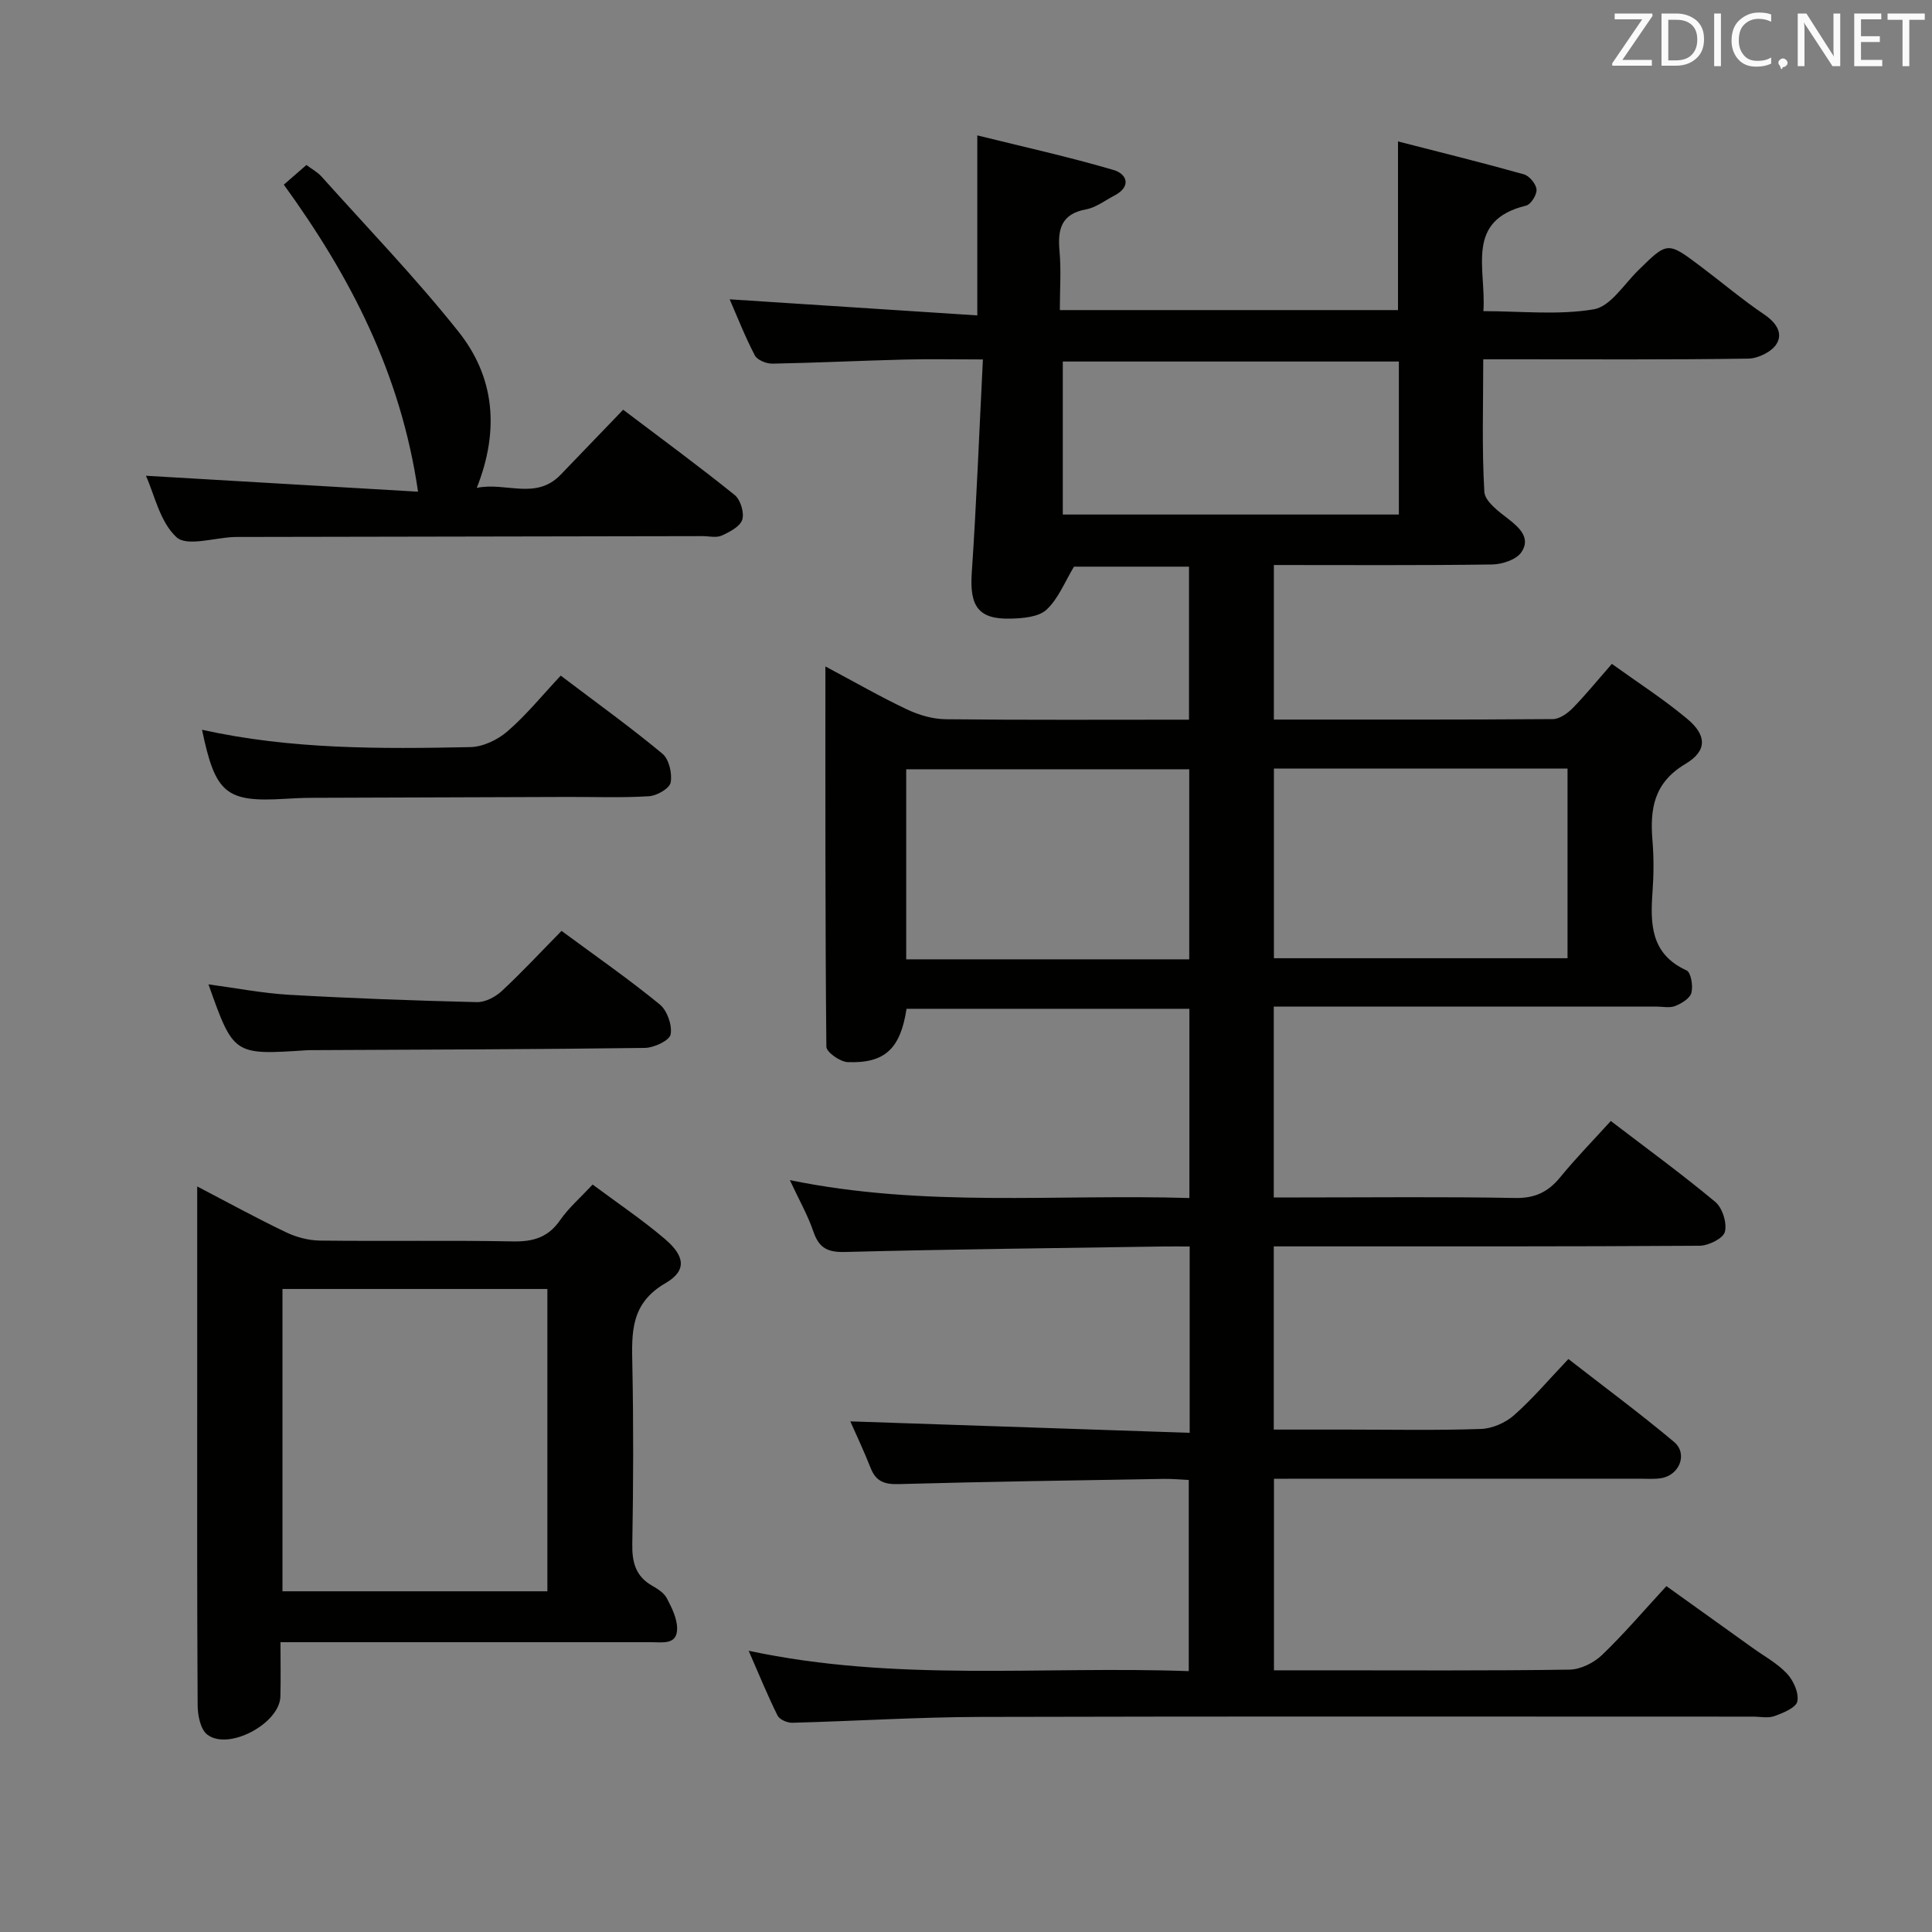 <svg enable-background="new 0 0 400 400" viewBox="0 0 400 400" xmlns="http://www.w3.org/2000/svg"><rect x="0" y="0" width="400" height="400" fill="#808080" stroke="none"/><path d="m263.76 306.17v39.65h10.18c17 0 34 .11 51-.14 2.29-.03 5.04-1.4 6.73-3.02 4.55-4.36 8.65-9.19 13.34-14.27 5.98 4.29 11.89 8.52 17.8 12.75 2.43 1.75 5.16 3.22 7.17 5.37 1.34 1.43 2.49 4 2.14 5.74-.27 1.31-2.94 2.4-4.74 3.05-1.33.48-2.97.11-4.47.11-53.33 0-106.66-.08-159.99.06-12.97.04-25.93.87-38.89 1.21-1.03.03-2.64-.67-3.05-1.5-2.06-4.14-3.8-8.43-5.98-13.41 30.48 6.53 60.63 3.12 91.12 4.22 0-13.28 0-26.15 0-39.58-1.7-.08-3.45-.25-5.2-.22-18.31.31-36.63.57-54.93 1.08-2.97.08-4.67-.62-5.75-3.37-1.38-3.52-3.01-6.94-4.19-9.62 23.31.79 46.63 1.57 70.26 2.37 0-13.37 0-25.63 0-38.58-1.94 0-3.69-.02-5.45 0-21.98.34-43.96.57-65.93 1.14-3.62.09-5.38-.85-6.53-4.23-1.15-3.39-2.97-6.56-4.87-10.65 27.85 5.73 55.16 2.86 82.72 3.71 0-13.21 0-25.96 0-39.18-19.53 0-39.06 0-58.56 0-1.26 8.25-4.47 11.33-12.18 11.04-1.58-.06-4.41-2.06-4.42-3.19-.25-25.94-.2-51.89-.2-78.73 6.09 3.24 11.38 6.29 16.88 8.89 2.45 1.16 5.31 2.01 8 2.04 16.65.18 33.31.09 50.4.09 0-10.62 0-20.99 0-31.68-8.12 0-16.2 0-23.81 0-1.9 3.13-3.23 6.63-5.69 8.91-1.67 1.54-4.92 1.79-7.48 1.85-6.64.17-8.46-2.6-8-9.42.98-14.42 1.53-28.87 2.31-44.24-5.99 0-11.08-.11-16.16.02-9.15.23-18.29.68-27.43.85-1.24.02-3.12-.74-3.63-1.71-2.04-3.9-3.65-8.03-5.21-11.61 17.13 1.11 34.1 2.22 51.27 3.33 0-12.86 0-24.4 0-37.27 9.5 2.36 18.95 4.44 28.2 7.16 2.81.82 3.77 3.44.15 5.32-1.92 1-3.77 2.45-5.81 2.83-5.18.95-5.93 4.13-5.52 8.63.36 3.93.07 7.92.07 12.23h70.01c0-11.58 0-22.82 0-34.92 8.83 2.27 17.48 4.4 26.06 6.81 1.14.32 2.52 1.99 2.62 3.14.09 1.09-1.17 3.1-2.16 3.34-12.74 3.1-8.22 13.08-8.84 21.85 7.78 0 15.5.86 22.86-.38 3.42-.58 6.23-5.15 9.18-8.05 6.08-5.97 6.05-6.03 12.94-.84 4.39 3.3 8.59 6.87 13.14 9.94 2.45 1.66 3.97 3.83 2.58 6.11-1 1.64-3.83 3.02-5.86 3.05-16.33.24-32.66.14-49 .14-1.79 0-3.58 0-5.87 0 0 9.55-.3 18.52.23 27.44.12 1.98 2.95 4.06 4.93 5.59 2.46 1.9 4.68 4.05 2.74 6.91-1.05 1.55-3.98 2.51-6.08 2.54-14.96.21-29.93.11-45.17.11v32c19.47 0 38.61.05 57.76-.1 1.38-.01 3.01-1.16 4.07-2.23 2.67-2.72 5.08-5.7 8.15-9.2 5.29 3.81 10.71 7.29 15.61 11.39 4.05 3.38 4.17 6.61-.38 9.32-6.58 3.92-7.37 9.36-6.82 15.94.29 3.48.26 7.01.01 10.49-.48 6.71-.4 12.93 7.04 16.32.92.42 1.38 3.2 1.01 4.63-.29 1.15-2.02 2.21-3.35 2.74-1.16.46-2.63.12-3.96.12-24.33 0-48.66 0-73 0-1.95 0-3.9 0-6.16 0v39.52h5.46c14.83 0 29.67-.17 44.5.11 4.12.08 6.85-1.24 9.35-4.3 3.24-3.96 6.83-7.63 10.47-11.64 7.48 5.72 14.75 11.01 21.64 16.76 1.47 1.23 2.45 4.36 1.98 6.19-.35 1.36-3.39 2.87-5.24 2.88-27.5.18-55 .13-82.49.13-1.79 0-3.59 0-5.67 0v37.93h14.91c9.33 0 18.67.19 27.99-.13 2.34-.08 5.08-1.28 6.85-2.85 3.85-3.4 7.21-7.38 11.25-11.63 7.59 5.91 14.91 11.32 21.87 17.16 2.89 2.42 1.17 6.85-2.61 7.5-1.46.25-2.99.12-4.49.12-23.33.01-46.66 0-70 0-1.78.02-3.58.02-5.73.02zm-.01-147.04v39.26h60.79c0-13.35 0-26.25 0-39.26-20.36 0-40.33 0-60.79 0zm-17.53.14c-19.72 0-39.12 0-58.6 0v39.35h58.6c0-13.1 0-26 0-39.35zm-26.18-52.74h69.58c0-10.8 0-21.2 0-31.68-23.49 0-46.66 0-69.58 0z" fill="#010100"/><path d="m40.83 245.64c6.63 3.46 12.42 6.64 18.37 9.48 2.15 1.03 4.68 1.7 7.05 1.73 13.32.16 26.64-.08 39.95.17 4.19.08 7.28-.82 9.75-4.38 1.77-2.55 4.19-4.65 6.75-7.39 5.19 3.86 10.29 7.29 14.94 11.25 4.22 3.59 4.59 6.59.1 9.19-7.2 4.18-6.96 10.2-6.82 16.96.25 12.31.21 24.64-.01 36.96-.07 3.82.67 6.75 4.15 8.72 1.14.65 2.43 1.48 3 2.57 1.02 1.95 2.13 4.17 2.13 6.27 0 3.42-2.99 2.83-5.26 2.83-23.63 0-47.27 0-70.91 0-1.79 0-3.59 0-5.95 0 0 4.04.08 7.65-.02 11.26-.15 5.56-10.71 11.25-15.13 7.88-1.42-1.08-1.99-4.01-2-6.1-.14-22.64-.09-45.28-.09-67.92 0-12.82 0-25.63 0-39.48zm72.5 21.23c-18.65 0-36.83 0-54.85 0v62.59h54.85c0-20.95 0-41.56 0-62.59z" fill="#010100"/><path d="m30.21 98.5c18.62 1.09 37.27 2.18 56.34 3.3-3.56-24.45-14-44.54-27.79-63.57 1.49-1.3 2.97-2.59 4.68-4.07 1.13.85 2.31 1.48 3.14 2.41 9.52 10.63 19.46 20.93 28.34 32.09 7.42 9.32 8.58 20.27 3.79 32.35 6.03-1.26 12.24 2.63 17.39-2.75 4.25-4.44 8.52-8.86 12.92-13.43 8.09 6.12 15.72 11.72 23.08 17.65 1.21.97 2.03 3.67 1.58 5.11-.45 1.43-2.63 2.56-4.27 3.3-1.11.5-2.62.11-3.96.11-31.65.06-63.3.12-94.94.17-.67 0-1.33-.01-2 .01-4.11.14-9.8 2.03-11.96.05-3.46-3.17-4.59-8.9-6.34-12.73z" fill="#010100"/><path d="m116.09 139.88c7.68 5.82 14.56 10.76 21.06 16.17 1.37 1.14 2.05 4.1 1.7 5.96-.23 1.23-2.84 2.74-4.47 2.84-5.64.35-11.31.13-16.98.15-17.65.05-35.3.11-52.94.18-1.83.01-3.66.1-5.49.21-12.17.73-14.4-1.08-17.14-14.3 18.41 4.09 36.99 3.97 55.55 3.59 2.61-.05 5.66-1.51 7.68-3.26 3.88-3.36 7.15-7.39 11.03-11.54z" fill="#010100"/><path d="m43.16 203.8c5.67.76 11.17 1.84 16.72 2.16 12.94.74 25.9 1.21 38.85 1.52 1.72.04 3.82-1.06 5.14-2.28 4.25-3.96 8.22-8.23 12.39-12.47 7.05 5.2 13.89 9.96 20.33 15.22 1.54 1.26 2.62 4.32 2.25 6.23-.24 1.26-3.44 2.75-5.33 2.78-22.83.3-45.66.35-68.49.46-.5 0-1-.01-1.5.02-15.16 1.01-15.16 1.01-20.36-13.64z" fill="#010100"/><g fill="#fafafb"><path d="m342.2 3.2-6.3 9.2h6.1v1.2h-8.2v-.5l6.2-9.1h-5.7v-1.2h7.8v.4z"/><path d="m344 13.7v-10.9h3.1c1.6 0 3 .5 4.1 1.4 1.1 1 1.6 2.2 1.6 3.9s-.5 3-1.6 4-2.5 1.5-4.2 1.5h-3zm1.4-9.6v8.4h1.6c1.4 0 2.5-.4 3.2-1.1.8-.8 1.2-1.8 1.2-3.2s-.4-2.4-1.2-3.1-1.8-1-3.1-1z"/><path d="m356.3 2.8v10.9h-1.4v-10.9z"/><path d="m366.6 13.2c-.8.4-1.8.6-3 .6-1.6 0-2.8-.5-3.7-1.5s-1.4-2.3-1.4-3.9c0-1.7.5-3.2 1.6-4.2s2.4-1.6 4-1.6c1 0 1.9.1 2.6.4v1.5c-.8-.4-1.6-.6-2.6-.6-1.2 0-2.2.4-3 1.2s-1.1 1.9-1.1 3.3c0 1.3.4 2.3 1.1 3.1s1.6 1.1 2.8 1.1c1.1 0 2-.2 2.8-.7v1.3z"/><path d="m368.2 13c0-.3.1-.5.3-.6.2-.2.4-.3.6-.3.3 0 .5.1.7.3s.3.4.3.6-.1.5-.3.6c-.2.2-.4.3-.7.3-.3 1-.5-.1-.6-.3-.2-.2-.3-.4-.3-.6z"/><path d="m381.1 13.7h-1.7l-5.5-8.4c-.2-.2-.3-.5-.4-.7 0 .2.1.8.1 1.5v7.6h-1.4v-10.9h1.8l5.3 8.3c.3.4.4.6.4.8 0-.3-.1-.8-.1-1.6v-7.5h1.4v10.9z"/><path d="m389.7 13.7h-5.8v-10.9h5.6v1.2h-4.2v3.5h3.9v1.2h-3.9v3.7h4.4z"/><path d="m398.4 4.1h-3.1v9.6h-1.4v-9.6h-3.1v-1.3h7.7v1.3z"/></g></svg>